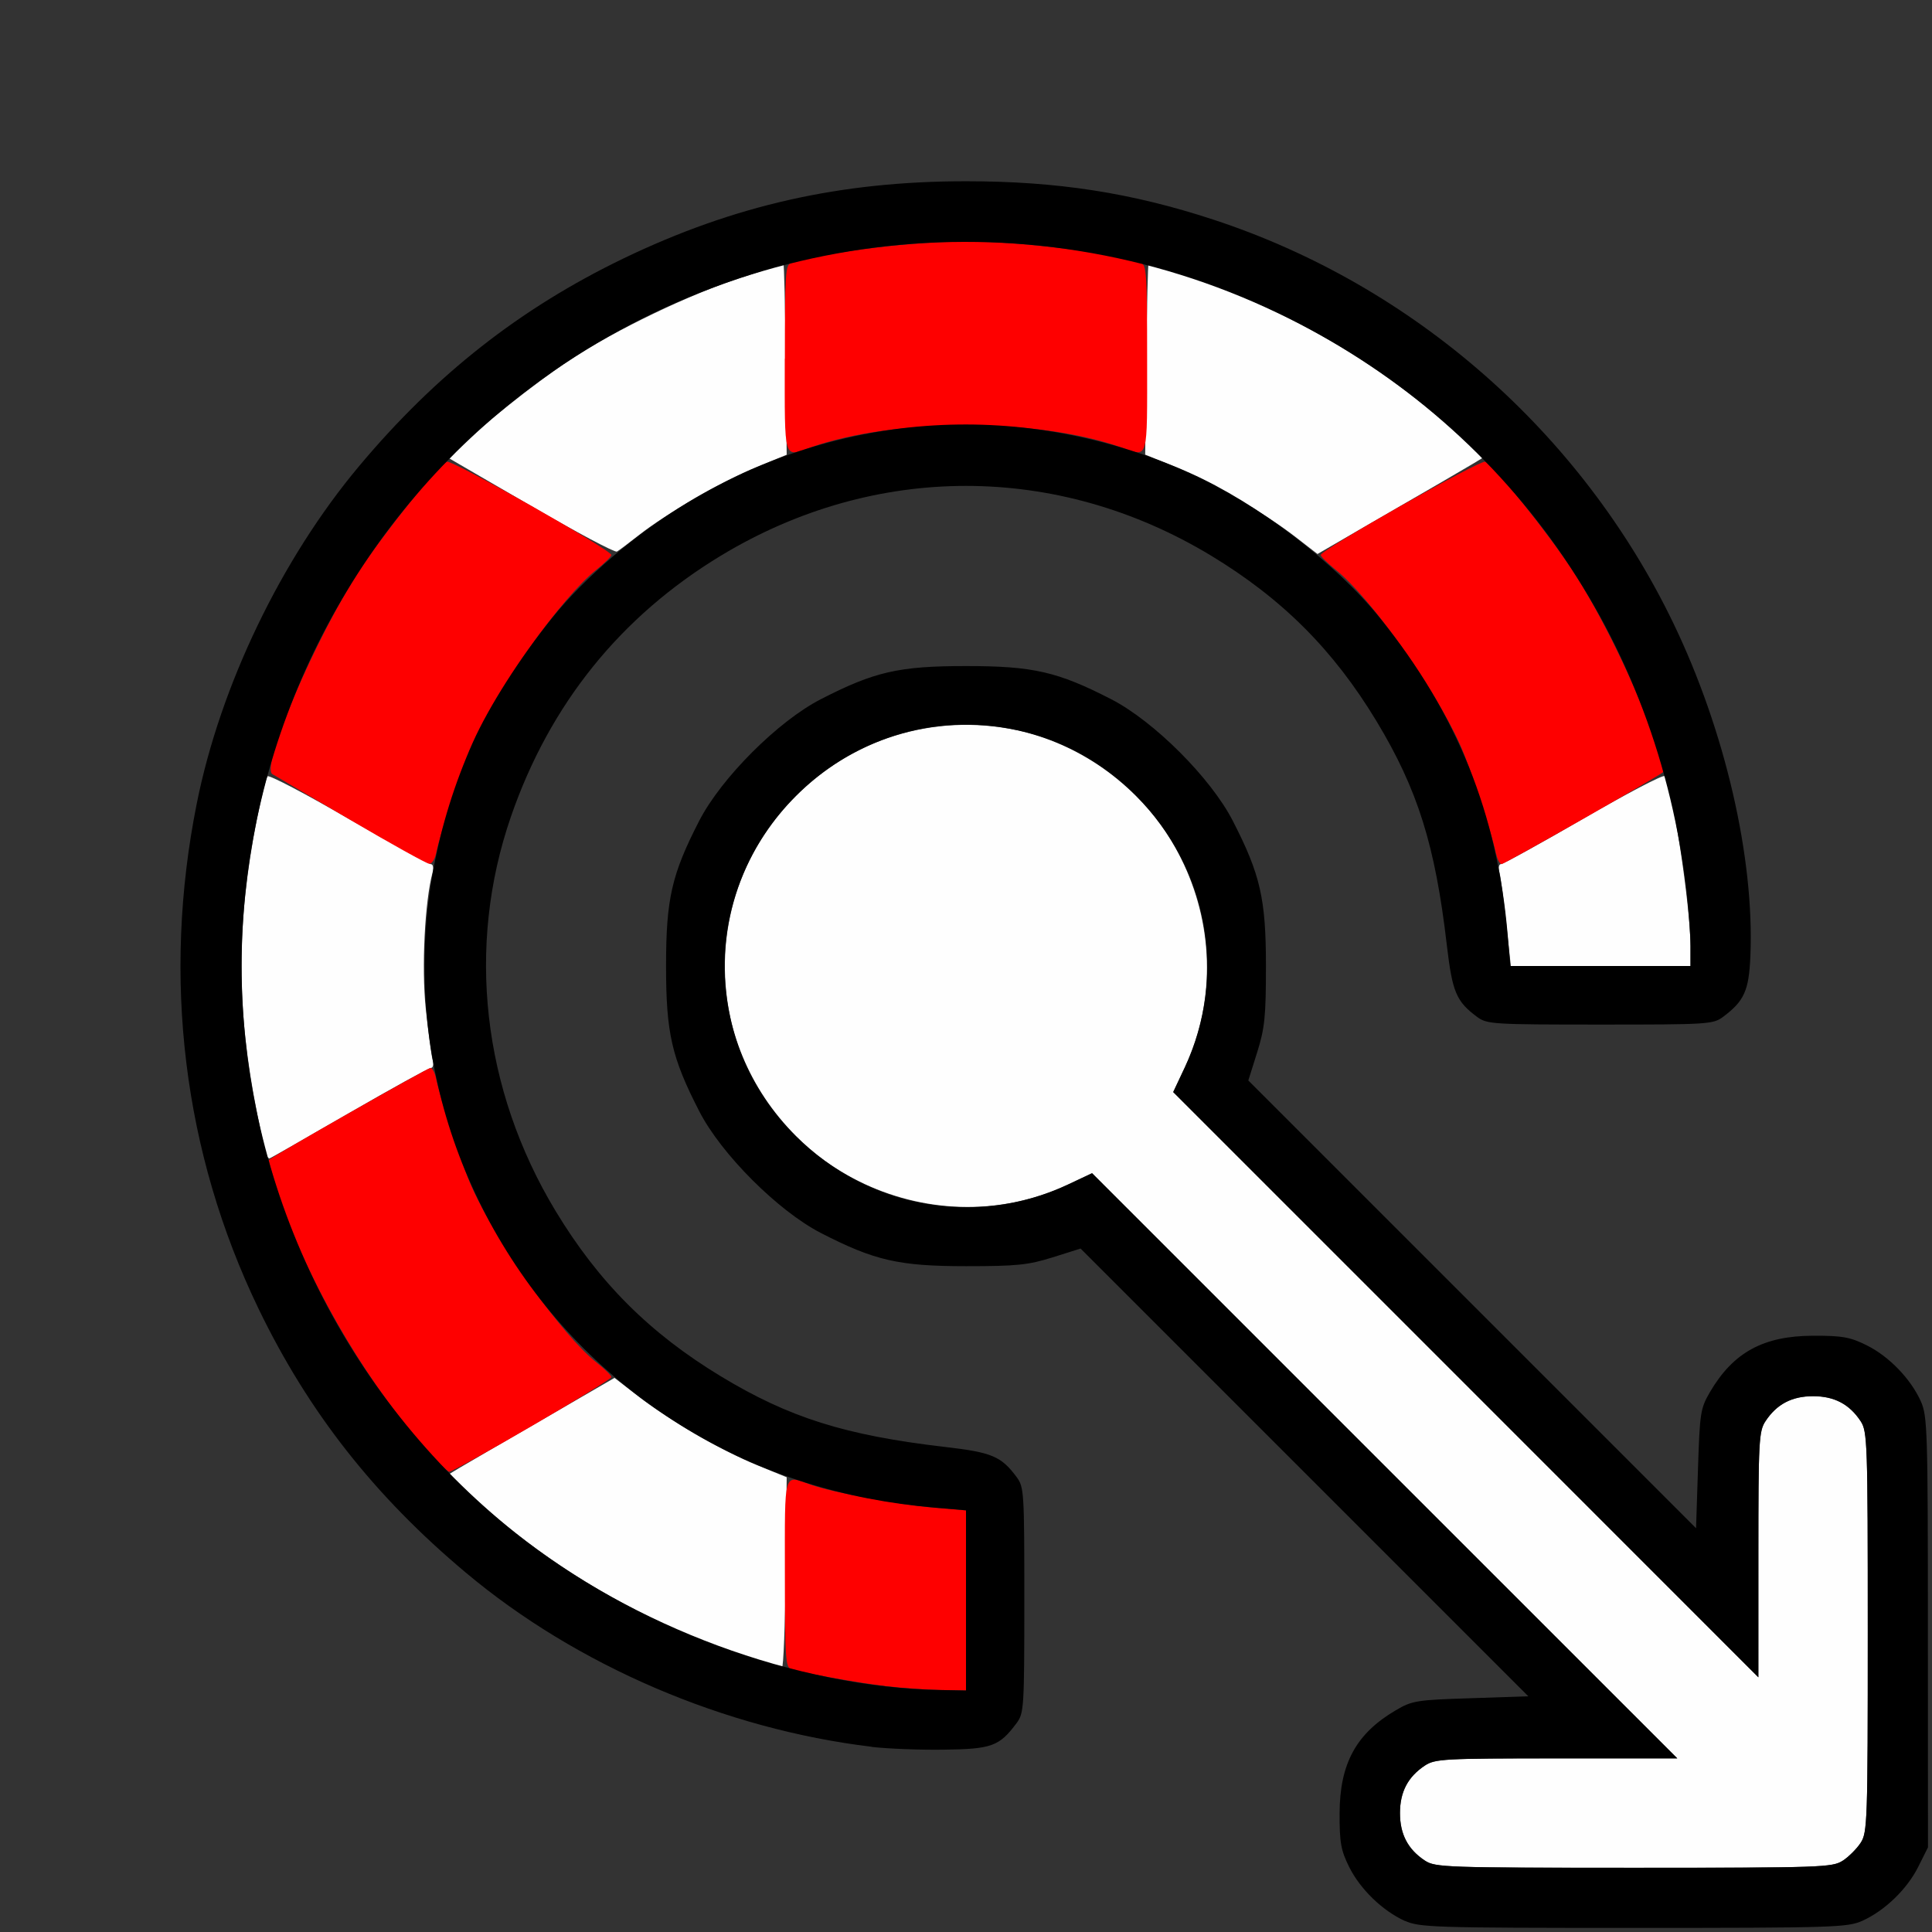 <?xml version="1.0" encoding="UTF-8" standalone="no"?>
<!-- Created with Inkscape (http://www.inkscape.org/) -->

<svg
   version="1.1"
   id="svg2"
   width="1600"
   height="1600"
   viewBox="0 0 1600 1600"
   sodipodi:docname="orientation_cursor.svg"
   inkscape:version="1.2.2 (732a01da63, 2022-12-09)"
   xmlns:inkscape="http://www.inkscape.org/namespaces/inkscape"
   xmlns:sodipodi="http://sodipodi.sourceforge.net/DTD/sodipodi-0.dtd"
   xmlns="http://www.w3.org/2000/svg"
   xmlns:svg="http://www.w3.org/2000/svg"
   xmlns:rdf="http://www.w3.org/1999/02/22-rdf-syntax-ns#"
   xmlns:cc="http://creativecommons.org/ns#"
   xmlns:dc="http://purl.org/dc/elements/1.1/">
  <rect x="0" y="0" width="1600" height="1600" fill="#333333" stroke="none"/>
  <defs
     id="defs6" />
  <sodipodi:namedview
     pagecolor="#808080"
     bordercolor="#666666"
     borderopacity="1"
     objecttolerance="10"
     gridtolerance="10"
     guidetolerance="10"
     inkscape:pageopacity="0"
     inkscape:pageshadow="2"
     inkscape:window-width="2560"
     inkscape:window-height="1009"
     id="namedview4"
     showgrid="false"
     inkscape:zoom="0.5"
     inkscape:cx="760"
     inkscape:cy="740"
     inkscape:window-x="-8"
     inkscape:window-y="-8"
     inkscape:window-maximized="1"
     inkscape:current-layer="svg2"
     fit-margin-top="0"
     fit-margin-left="0"
     fit-margin-right="0"
     fit-margin-bottom="0"
     inkscape:showpageshadow="0"
     inkscape:pagecheckerboard="true"
     inkscape:deskcolor="#d1d1d1" />
  <g
     id="ORIENTATION_CURSOR"
     transform="matrix(100,0,0,100,-1.999997e-6,-1.999997e-6)"
     style="stroke-width:0.01">
    <path
       style="fill:none;stroke-width:0"
       d="M 0,8 V 0 H 8 16 V 8 16 H 8 0 Z m 15.426,7.909 c 0.186,-0.084 0.371,-0.263 0.463,-0.448 l 0.08,-0.16 -6.87e-4,-1.783 c -6.47e-4,-1.677 -0.004,-1.791 -0.059,-1.912 -0.084,-0.186 -0.263,-0.371 -0.448,-0.463 -0.137,-0.068 -0.202,-0.08 -0.443,-0.079 -0.412,10e-4 -0.662,0.137 -0.854,0.465 -0.08,0.136 -0.086,0.172 -0.1,0.637 l -0.016,0.492 -1.854,-1.854 -1.854,-1.854 0.073,-0.232 c 0.063,-0.201 0.073,-0.296 0.073,-0.716 0,-0.555 -0.046,-0.758 -0.275,-1.203 C 10.028,6.443 9.557,5.972 9.203,5.791 8.758,5.562 8.555,5.516 8,5.516 c -0.555,0 -0.758,0.046 -1.203,0.275 -0.354,0.182 -0.825,0.653 -1.006,1.006 -0.229,0.445 -0.275,0.648 -0.275,1.203 0,0.555 0.046,0.758 0.275,1.203 0.182,0.354 0.653,0.825 1.006,1.006 0.445,0.229 0.648,0.275 1.203,0.275 0.42,0 0.515,-0.01 0.716,-0.073 l 0.232,-0.073 1.854,1.854 1.854,1.854 -0.477,0.016 c -0.448,0.015 -0.486,0.021 -0.621,0.1 -0.328,0.193 -0.464,0.442 -0.465,0.854 -5.89e-4,0.242 0.011,0.306 0.079,0.443 0.092,0.185 0.277,0.364 0.463,0.448 0.122,0.055 0.234,0.059 1.895,0.059 1.661,0 1.773,-0.004 1.895,-0.059 z M 8.269,14.42 c 0.047,-0.035 0.115,-0.103 0.151,-0.151 0.062,-0.083 0.064,-0.126 0.064,-1.019 0,-0.893 -0.003,-0.937 -0.064,-1.019 C 8.292,12.059 8.216,12.028 7.827,11.982 7.001,11.886 6.538,11.741 5.973,11.4 5.672,11.217 5.223,10.867 5.118,10.732 5.08,10.682 5.015,10.605 4.975,10.562 4.854,10.433 4.534,9.937 4.421,9.703 3.838,8.495 3.903,7.127 4.6,5.973 4.958,5.381 5.381,4.958 5.973,4.6 c 1.123,-0.678 2.415,-0.759 3.634,-0.227 0.38,0.166 1.103,0.674 1.274,0.895 0.039,0.05 0.103,0.126 0.144,0.169 0.121,0.129 0.441,0.626 0.553,0.859 0.216,0.447 0.326,0.866 0.404,1.53 0.045,0.389 0.077,0.465 0.249,0.593 0.083,0.062 0.126,0.064 1.019,0.064 0.893,0 0.937,-0.003 1.019,-0.064 0.176,-0.131 0.214,-0.217 0.226,-0.504 0.006,-0.147 -0.005,-0.424 -0.025,-0.615 C 14.289,5.563 13.412,3.98 12.016,2.869 11.117,2.154 9.915,1.664 8.734,1.532 c -0.361,-0.04 -1.108,-0.04 -1.469,0 -1.18,0.132 -2.382,0.622 -3.281,1.337 -1.384,1.102 -2.26,2.671 -2.452,4.397 -0.04,0.361 -0.04,1.108 0,1.469 0.133,1.188 0.617,2.377 1.337,3.281 0.624,0.785 1.412,1.417 2.291,1.842 0.881,0.425 1.8,0.643 2.658,0.632 0.315,-0.004 0.377,-0.014 0.451,-0.069 z"
       id="path825"
       inkscape:connector-curvature="0" />
    <path
       style="fill:#fefefe;stroke-width:0"
       d="m 11.801,15.409 c -0.141,-0.093 -0.207,-0.218 -0.207,-0.394 0,-0.176 0.066,-0.301 0.207,-0.394 0.083,-0.055 0.162,-0.059 1.089,-0.059 L 13.891,14.562 11.467,12.139 9.044,9.716 8.84,9.812 C 7.693,10.348 6.305,9.658 6.047,8.422 5.75,7.002 7.002,5.75 8.422,6.047 9.658,6.305 10.348,7.693 9.812,8.84 l -0.096,0.204 2.423,2.423 2.423,2.423 2.11e-4,-1.016 c 1.88e-4,-0.942 0.004,-1.022 0.059,-1.105 0.093,-0.141 0.218,-0.207 0.394,-0.207 0.176,0 0.301,0.066 0.394,0.207 0.056,0.085 0.059,0.176 0.059,1.746 0,1.57 -0.003,1.661 -0.059,1.746 -0.032,0.049 -0.099,0.116 -0.148,0.148 -0.085,0.056 -0.175,0.059 -1.73,0.059 -1.555,0 -1.645,-0.003 -1.73,-0.059 z M 6.094,13.687 C 5.282,13.411 4.498,12.942 3.882,12.363 l -0.164,-0.154 0.086,-0.052 c 0.047,-0.029 0.356,-0.208 0.686,-0.399 l 0.599,-0.347 0.182,0.141 c 0.259,0.202 0.706,0.462 0.995,0.58 l 0.249,0.102 -0.008,0.789 c -0.005,0.434 -0.019,0.788 -0.031,0.787 -0.013,-9.73e-4 -0.184,-0.057 -0.382,-0.124 z M 2.208,9.57 C 2.2,9.557 2.165,9.399 2.129,9.219 1.957,8.358 1.957,7.646 2.128,6.781 2.164,6.601 2.203,6.442 2.216,6.429 c 0.013,-0.013 0.315,0.145 0.672,0.352 0.357,0.207 0.664,0.376 0.681,0.376 0.018,0 0.023,0.031 0.013,0.07 -0.064,0.237 -0.092,0.79 -0.056,1.125 0.02,0.193 0.046,0.383 0.056,0.422 0.011,0.039 0.005,0.07 -0.013,0.07 -0.017,0 -0.323,0.169 -0.68,0.375 -0.356,0.206 -0.652,0.375 -0.658,0.375 -0.005,0 -0.016,-0.011 -0.024,-0.023 z M 12.474,7.648 c -0.02,-0.193 -0.046,-0.383 -0.056,-0.422 -0.011,-0.039 -0.005,-0.07 0.013,-0.07 0.017,0 0.324,-0.169 0.681,-0.376 0.357,-0.207 0.66,-0.365 0.672,-0.352 0.062,0.066 0.215,1.063 0.216,1.407 L 14,8 H 13.256 12.512 Z M 4.4,4.191 3.722,3.797 l 0.069,-0.075 C 3.932,3.569 4.432,3.169 4.723,2.978 5.106,2.728 5.7,2.442 6.137,2.299 6.324,2.238 6.482,2.188 6.488,2.188 c 0.006,0 0.014,0.355 0.019,0.789 l 0.008,0.789 -0.249,0.102 C 5.986,3.982 5.522,4.251 5.293,4.43 5.209,4.496 5.127,4.558 5.109,4.568 5.092,4.577 4.773,4.408 4.4,4.191 Z m 6.329,0.256 C 10.469,4.246 10.023,3.986 9.733,3.867 L 9.484,3.765 9.493,2.976 c 0.005,-0.434 0.013,-0.789 0.019,-0.789 0.006,0 0.164,0.05 0.351,0.111 0.81,0.265 1.632,0.753 2.255,1.338 l 0.164,0.154 -0.086,0.052 c -0.047,0.029 -0.356,0.208 -0.686,0.399 l -0.599,0.347 z"
       id="path823"
       inkscape:connector-curvature="0" />
    <path
       style="fill:#fe0000;stroke-width:0"
       d="m 7.344,13.965 c -0.217,-0.025 -0.661,-0.104 -0.789,-0.141 -0.05,-0.014 -0.055,-0.08 -0.055,-0.795 0,-0.864 -0.015,-0.815 0.216,-0.733 0.183,0.065 0.719,0.164 1.026,0.19 l 0.258,0.022 V 13.254 14 L 7.789,13.996 C 7.673,13.994 7.473,13.98 7.344,13.965 Z M 3.468,11.93 C 2.989,11.373 2.534,10.576 2.314,9.91 2.261,9.748 2.222,9.612 2.227,9.606 c 0.031,-0.031 1.315,-0.762 1.338,-0.762 0.015,0 0.036,0.039 0.046,0.086 0.041,0.196 0.21,0.707 0.297,0.902 0.213,0.475 0.746,1.225 1.03,1.45 0.069,0.054 0.125,0.109 0.125,0.123 0,0.027 -1.297,0.783 -1.343,0.783 -0.016,0 -0.13,-0.116 -0.252,-0.258 z M 2.906,6.793 C 2.571,6.597 2.279,6.425 2.256,6.411 2.156,6.35 2.614,5.279 2.978,4.723 3.188,4.404 3.633,3.851 3.702,3.824 c 0.043,-0.017 1.361,0.731 1.361,0.772 0,0.013 -0.056,0.068 -0.125,0.123 C 4.654,4.944 4.121,5.693 3.908,6.168 3.82,6.363 3.652,6.874 3.611,7.07 c -0.01,0.047 -0.035,0.085 -0.057,0.083 C 3.533,7.152 3.241,6.99 2.906,6.793 Z m 9.483,0.277 C 12.348,6.874 12.18,6.363 12.092,6.168 11.879,5.693 11.346,4.944 11.062,4.719 10.994,4.664 10.938,4.609 10.938,4.596 c 0,-0.041 1.318,-0.788 1.361,-0.772 0.069,0.026 0.514,0.58 0.723,0.899 0.24,0.366 0.533,0.97 0.665,1.367 0.053,0.161 0.092,0.298 0.087,0.304 -0.031,0.031 -1.315,0.762 -1.338,0.762 -0.015,0 -0.036,-0.039 -0.046,-0.086 z M 6.5,2.971 c 0,-0.715 0.004,-0.78 0.055,-0.795 0.327,-0.094 1,-0.176 1.445,-0.176 0.445,0 1.118,0.082 1.445,0.176 0.05,0.014 0.055,0.08 0.055,0.795 0,0.864 0.015,0.815 -0.218,0.733 -0.69,-0.243 -1.875,-0.243 -2.565,0 -0.232,0.082 -0.218,0.131 -0.218,-0.733 z"
       id="path821"
       inkscape:connector-curvature="0" />
    <path
       style="fill:#000000;stroke-width:0"
       d="m 11.636,15.909 c -0.186,-0.084 -0.371,-0.263 -0.463,-0.448 -0.068,-0.137 -0.08,-0.202 -0.079,-0.443 10e-4,-0.412 0.137,-0.662 0.465,-0.854 0.135,-0.08 0.173,-0.086 0.621,-0.1 l 0.477,-0.016 -1.854,-1.854 -1.854,-1.854 -0.232,0.073 c -0.201,0.063 -0.296,0.073 -0.716,0.073 -0.555,0 -0.758,-0.046 -1.203,-0.275 C 6.443,10.028 5.972,9.557 5.791,9.203 5.562,8.758 5.516,8.555 5.516,8 c 0,-0.555 0.046,-0.758 0.275,-1.203 0.182,-0.354 0.653,-0.825 1.006,-1.006 0.445,-0.229 0.648,-0.275 1.203,-0.275 0.555,0 0.758,0.046 1.203,0.275 0.354,0.182 0.825,0.653 1.006,1.006 0.229,0.445 0.275,0.648 0.275,1.203 0,0.42 -0.01,0.515 -0.073,0.716 l -0.073,0.232 1.854,1.854 1.854,1.854 0.016,-0.492 c 0.015,-0.465 0.02,-0.5 0.1,-0.637 0.193,-0.328 0.442,-0.464 0.854,-0.465 0.242,-5.89e-4 0.306,0.011 0.443,0.079 0.185,0.092 0.364,0.277 0.448,0.463 0.055,0.122 0.059,0.235 0.059,1.912 l 6.87e-4,1.783 -0.08,0.16 c -0.092,0.185 -0.277,0.364 -0.463,0.448 -0.122,0.055 -0.234,0.059 -1.895,0.059 -1.661,0 -1.773,-0.004 -1.895,-0.059 z m 3.625,-0.499 c 0.049,-0.032 0.116,-0.099 0.148,-0.148 0.056,-0.085 0.059,-0.176 0.059,-1.746 0,-1.57 -0.003,-1.661 -0.059,-1.746 -0.093,-0.141 -0.218,-0.207 -0.394,-0.207 -0.176,0 -0.301,0.066 -0.394,0.207 -0.055,0.083 -0.059,0.163 -0.059,1.105 L 14.562,13.891 12.139,11.467 9.716,9.044 9.812,8.84 C 10.166,8.082 10.006,7.19 9.408,6.592 c -0.788,-0.788 -2.029,-0.788 -2.816,0 -0.788,0.788 -0.788,2.029 0,2.816 0.598,0.598 1.49,0.758 2.248,0.404 l 0.204,-0.096 2.423,2.423 2.423,2.423 -1,2.11e-4 c -0.927,1.88e-4 -1.006,0.004 -1.089,0.059 -0.141,0.093 -0.207,0.218 -0.207,0.394 0,0.176 0.066,0.301 0.207,0.394 0.085,0.056 0.175,0.059 1.73,0.059 1.555,0 1.645,-0.003 1.73,-0.059 z M 7.219,14.466 C 6.002,14.32 4.776,13.794 3.859,13.025 3.101,12.39 2.554,11.693 2.141,10.838 1.518,9.546 1.341,8.099 1.629,6.657 1.824,5.679 2.33,4.628 2.975,3.859 3.61,3.101 4.307,2.554 5.162,2.141 6.078,1.7 6.96,1.501 8,1.501 c 0.755,0 1.369,0.095 2.046,0.317 1.66,0.544 3.051,1.764 3.812,3.343 0.428,0.888 0.672,1.942 0.638,2.756 -0.012,0.287 -0.051,0.373 -0.226,0.504 -0.083,0.062 -0.126,0.064 -1.019,0.064 -0.893,0 -0.937,-0.003 -1.019,-0.064 C 12.059,8.292 12.028,8.216 11.982,7.827 11.886,7.001 11.741,6.538 11.4,5.973 11.042,5.381 10.619,4.958 10.027,4.6 8.755,3.832 7.245,3.832 5.973,4.6 5.139,5.104 4.552,5.833 4.231,6.764 3.86,7.838 3.994,9.023 4.6,10.027 c 0.358,0.593 0.781,1.015 1.373,1.373 0.564,0.341 1.028,0.487 1.853,0.583 0.389,0.045 0.465,0.077 0.593,0.249 0.062,0.083 0.064,0.126 0.064,1.019 0,0.893 -0.003,0.937 -0.064,1.019 -0.143,0.192 -0.206,0.215 -0.602,0.22 -0.201,0.003 -0.47,-0.008 -0.599,-0.023 z m 0.781,-1.212 V 12.508 L 7.742,12.486 C 6.984,12.421 6.303,12.206 5.695,11.839 5.058,11.454 4.546,10.942 4.161,10.305 3.396,9.038 3.306,7.514 3.917,6.146 4.048,5.853 4.306,5.448 4.57,5.12 4.844,4.779 5.262,4.423 5.695,4.161 6.962,3.396 8.486,3.306 9.854,3.917 c 0.558,0.249 1.209,0.746 1.576,1.203 0.639,0.794 0.97,1.617 1.056,2.622 l 0.022,0.258 H 13.254 14 L 14,7.836 C 14,7.746 13.985,7.545 13.968,7.391 13.732,5.28 12.48,3.503 10.589,2.596 8.46,1.574 5.957,1.891 4.141,3.412 2.795,4.538 2.001,6.242 2.001,8 c 0,1.811 0.843,3.558 2.265,4.693 0.979,0.781 2.327,1.28 3.523,1.303 L 8,14 Z"
       id="path819"
       inkscape:connector-curvature="0" />
  </g>
</svg>
